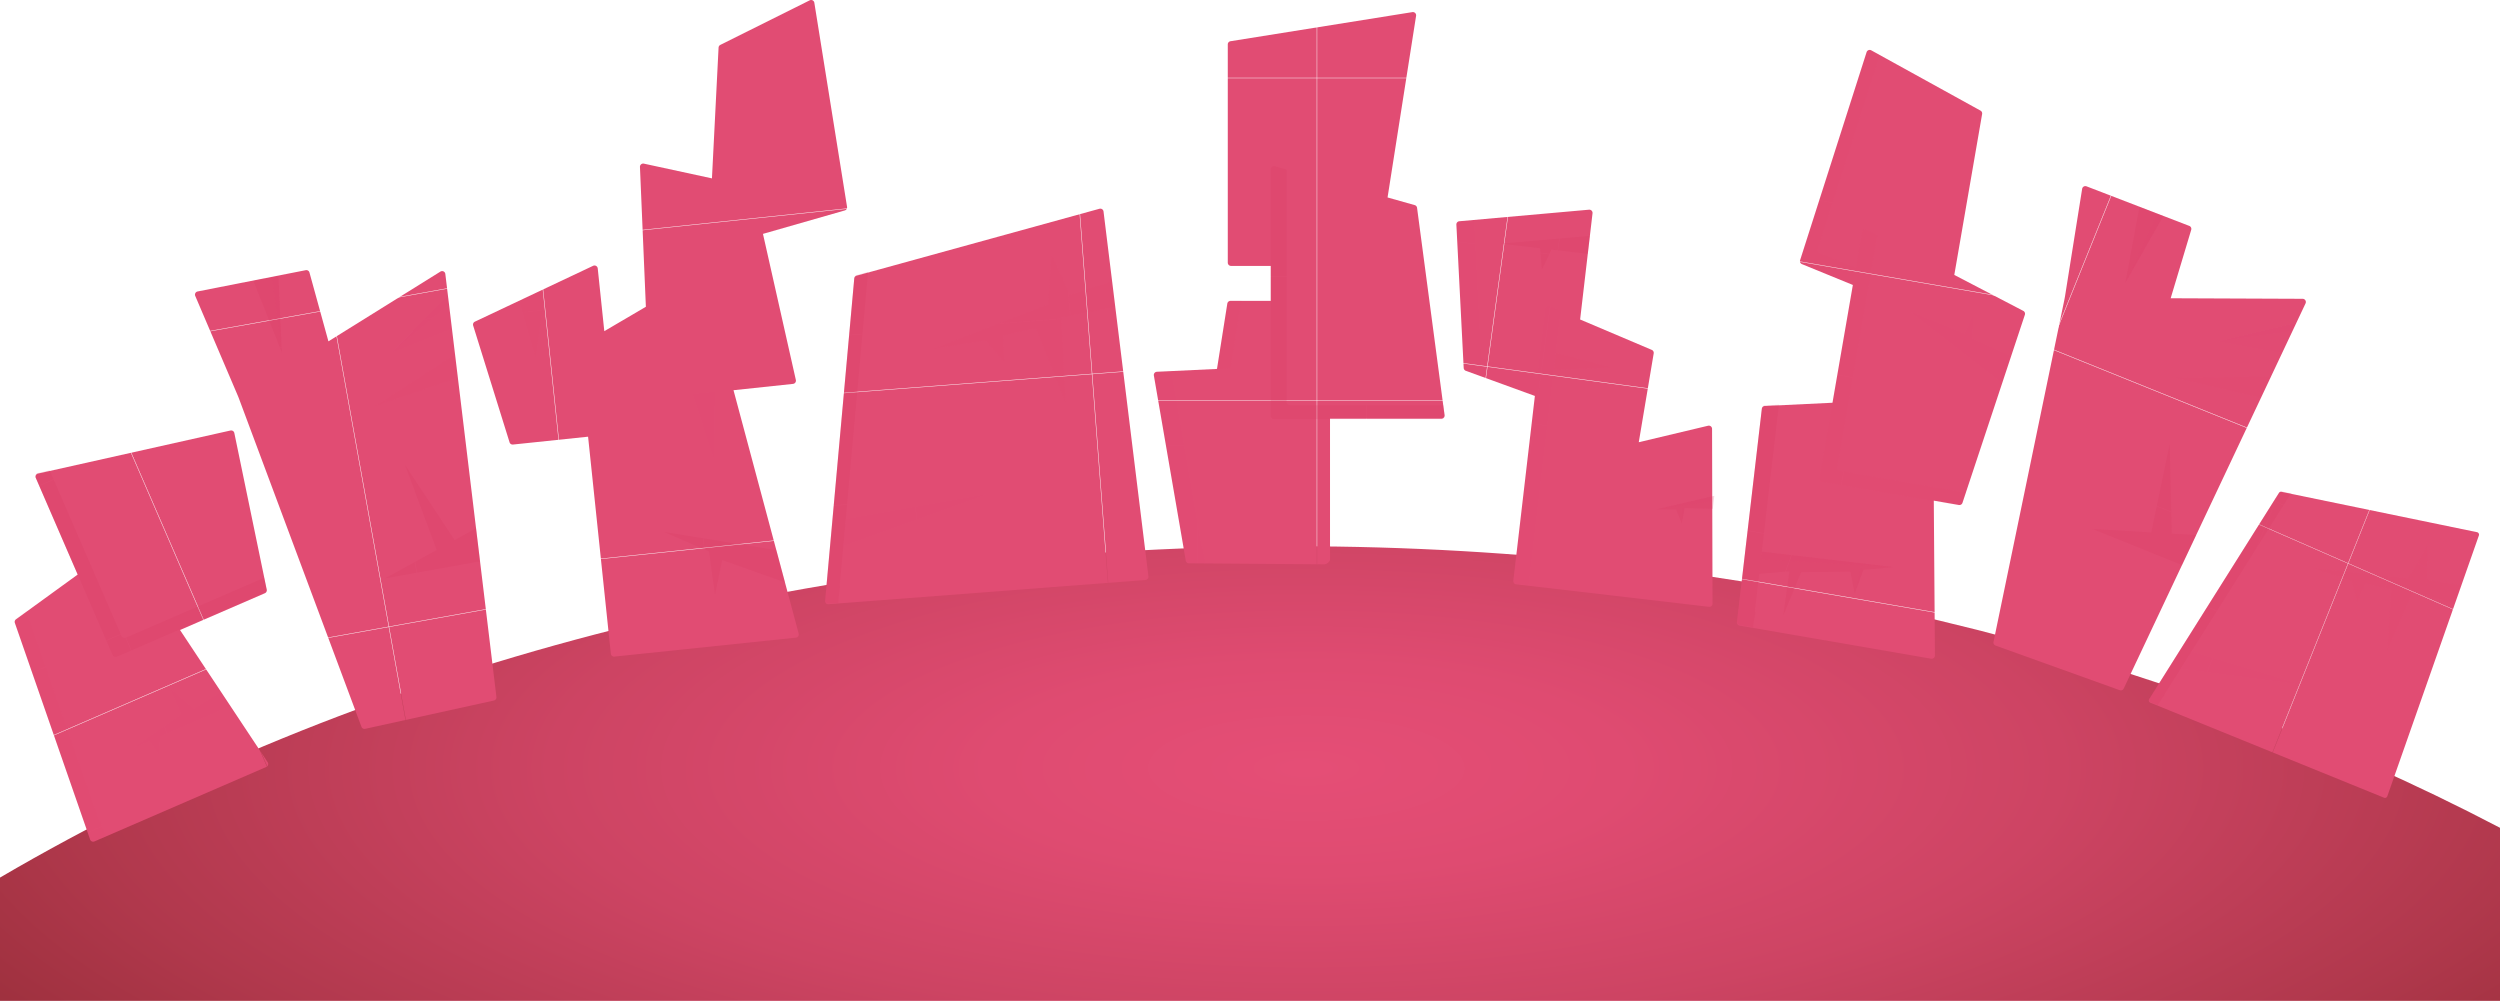 <svg xmlns="http://www.w3.org/2000/svg" xmlns:xlink="http://www.w3.org/1999/xlink" viewBox="0 0 1186.49 474.95"><defs><style>.cls-1{fill:none;}.cls-2{fill:#d9395f;}.cls-3{fill:#e14c73;}.cls-4{isolation:isolate;}.cls-5{fill:url(#radial-gradient);}.cls-6{fill:url(#New_Pattern_Swatch_7);}.cls-11,.cls-12,.cls-15,.cls-16,.cls-18,.cls-20,.cls-22,.cls-24,.cls-26,.cls-27,.cls-29,.cls-7,.cls-8{opacity:0.2;mix-blend-mode:multiply;}.cls-7,.cls-9{fill:url(#New_Pattern_Swatch_6);}.cls-8{fill:url(#New_Pattern_Swatch_6-7);}.cls-10{fill:url(#New_Pattern_Swatch_7-3);}.cls-11,.cls-13{fill:url(#New_Pattern_Swatch_6-23);}.cls-12{fill:url(#New_Pattern_Swatch_6-29);}.cls-14{fill:url(#New_Pattern_Swatch_7-5);}.cls-15{fill:url(#New_Pattern_Swatch_6-45);}.cls-16{fill:url(#New_Pattern_Swatch_6-51);}.cls-17{fill:url(#New_Pattern_Swatch_7-7);}.cls-18{fill:url(#New_Pattern_Swatch_6-63);}.cls-19{fill:url(#New_Pattern_Swatch_7-9);}.cls-20{fill:url(#New_Pattern_Swatch_6-93);}.cls-21{fill:url(#New_Pattern_Swatch_7-11);}.cls-22{fill:url(#New_Pattern_Swatch_6-125);}.cls-23{fill:url(#New_Pattern_Swatch_7-13);}.cls-24{fill:url(#New_Pattern_Swatch_6-141);}.cls-25{fill:url(#New_Pattern_Swatch_7-15);}.cls-26{fill:url(#New_Pattern_Swatch_6-157);}.cls-27{fill:url(#New_Pattern_Swatch_6-165);}.cls-28{fill:url(#New_Pattern_Swatch_7-17);}.cls-29{fill:url(#New_Pattern_Swatch_6-181);}</style><radialGradient id="radial-gradient" cx="619.94" cy="364.6" r="385.1" gradientTransform="translate(1713.75 -255.34) rotate(90) scale(1 3)" gradientUnits="userSpaceOnUse"><stop offset="0" stop-color="#e54e76"/><stop offset="0.13" stop-color="#df4b71"/><stop offset="0.31" stop-color="#cd4463"/><stop offset="0.51" stop-color="#b0384c"/><stop offset="0.74" stop-color="#87272c"/><stop offset="0.98" stop-color="#541104"/><stop offset="1" stop-color="#4f0f00"/></radialGradient><pattern id="New_Pattern_Swatch_7" data-name="New Pattern Swatch 7" width="695.06" height="695.06" patternTransform="translate(184.7 297.56) rotate(-10.19) scale(0.22)" patternUnits="userSpaceOnUse" viewBox="0 0 695.06 695.06"><rect class="cls-1" width="695.06" height="695.06"/><rect class="cls-3" width="695.06" height="695.06"/></pattern><pattern id="New_Pattern_Swatch_6" data-name="New Pattern Swatch 6" width="363.18" height="363.18" patternTransform="translate(280.35 277.67) rotate(-10.19) scale(0.22)" patternUnits="userSpaceOnUse" viewBox="0 0 363.18 363.18"><rect class="cls-1" width="363.18" height="363.18"/><rect class="cls-2" width="363.18" height="363.18"/></pattern><pattern id="New_Pattern_Swatch_6-7" data-name="New Pattern Swatch 6" width="363.18" height="363.18" patternTransform="translate(268.11 383.49) rotate(-11.07) scale(0.22)" patternUnits="userSpaceOnUse" viewBox="0 0 363.18 363.18"><rect class="cls-1" width="363.18" height="363.18"/><rect class="cls-2" width="363.18" height="363.18"/></pattern><pattern id="New_Pattern_Swatch_7-3" data-name="New Pattern Swatch 7" width="695.06" height="695.06" patternTransform="translate(90.9 304.78) rotate(21.98) scale(0.22)" patternUnits="userSpaceOnUse" viewBox="0 0 695.06 695.06"><rect class="cls-1" width="695.06" height="695.06"/><rect class="cls-3" width="695.06" height="695.06"/></pattern><pattern id="New_Pattern_Swatch_6-23" data-name="New Pattern Swatch 6" width="363.18" height="363.18" patternTransform="translate(260.57 105.07) rotate(21.98) scale(0.22)" patternUnits="userSpaceOnUse" viewBox="0 0 363.18 363.18"><rect class="cls-1" width="363.18" height="363.18"/><rect class="cls-2" width="363.18" height="363.18"/></pattern><pattern id="New_Pattern_Swatch_6-29" data-name="New Pattern Swatch 6" width="363.18" height="363.18" patternTransform="translate(294.4 64.9) rotate(21.1) scale(0.22)" patternUnits="userSpaceOnUse" viewBox="0 0 363.18 363.18"><rect class="cls-1" width="363.18" height="363.18"/><rect class="cls-2" width="363.18" height="363.18"/></pattern><pattern id="New_Pattern_Swatch_7-5" data-name="New Pattern Swatch 7" width="695.06" height="695.06" patternTransform="matrix(0.22, 0.03, -0.03, 0.22, 531.98, 306.34)" patternUnits="userSpaceOnUse" viewBox="0 0 695.06 695.06"><rect class="cls-1" width="695.06" height="695.06"/><rect class="cls-3" width="695.06" height="695.06"/></pattern><pattern id="New_Pattern_Swatch_6-45" data-name="New Pattern Swatch 6" width="363.18" height="363.18" patternTransform="matrix(0.22, 0.03, -0.03, 0.22, 338.72, 66.65)" patternUnits="userSpaceOnUse" viewBox="0 0 363.18 363.18"><rect class="cls-1" width="363.18" height="363.18"/><rect class="cls-2" width="363.18" height="363.18"/></pattern><pattern id="New_Pattern_Swatch_6-51" data-name="New Pattern Swatch 6" width="363.18" height="363.18" patternTransform="matrix(0.22, 0.03, -0.03, 0.22, 374.58, 92.08)" patternUnits="userSpaceOnUse" viewBox="0 0 363.18 363.18"><rect class="cls-1" width="363.18" height="363.18"/><rect class="cls-2" width="363.18" height="363.18"/></pattern><pattern id="New_Pattern_Swatch_7-7" data-name="New Pattern Swatch 7" width="695.06" height="695.06" patternTransform="translate(-17.22 451.02) rotate(-5.99) scale(0.22)" patternUnits="userSpaceOnUse" viewBox="0 0 695.06 695.06"><rect class="cls-1" width="695.06" height="695.06"/><rect class="cls-3" width="695.06" height="695.06"/></pattern><pattern id="New_Pattern_Swatch_6-63" data-name="New Pattern Swatch 6" width="363.18" height="363.18" patternTransform="translate(82.84 165.66) rotate(-5.99) scale(0.22)" patternUnits="userSpaceOnUse" viewBox="0 0 363.18 363.18"><rect class="cls-1" width="363.18" height="363.18"/><rect class="cls-2" width="363.18" height="363.18"/></pattern><pattern id="New_Pattern_Swatch_7-9" data-name="New Pattern Swatch 7" width="695.06" height="695.06" patternTransform="translate(472.01 190.25) scale(0.22)" patternUnits="userSpaceOnUse" viewBox="0 0 695.06 695.06"><rect class="cls-1" width="695.06" height="695.06"/><rect class="cls-3" width="695.06" height="695.06"/></pattern><pattern id="New_Pattern_Swatch_6-93" data-name="New Pattern Swatch 6" width="363.18" height="363.18" patternTransform="translate(248.14 131.24) scale(0.22)" patternUnits="userSpaceOnUse" viewBox="0 0 363.18 363.18"><rect class="cls-1" width="363.18" height="363.18"/><rect class="cls-2" width="363.18" height="363.18"/></pattern><pattern id="New_Pattern_Swatch_7-11" data-name="New Pattern Swatch 7" width="695.06" height="695.06" patternTransform="translate(72.09 365.34) rotate(-4.38) scale(0.22)" patternUnits="userSpaceOnUse" viewBox="0 0 695.06 695.06"><rect class="cls-1" width="695.06" height="695.06"/><rect class="cls-3" width="695.06" height="695.06"/></pattern><pattern id="New_Pattern_Swatch_6-125" data-name="New Pattern Swatch 6" width="363.18" height="363.18" patternTransform="translate(-124.54 279.86) rotate(-4.38) scale(0.22)" patternUnits="userSpaceOnUse" viewBox="0 0 363.18 363.18"><rect class="cls-1" width="363.18" height="363.18"/><rect class="cls-2" width="363.18" height="363.18"/></pattern><pattern id="New_Pattern_Swatch_7-13" data-name="New Pattern Swatch 7" width="695.06" height="695.06" patternTransform="matrix(0.16, 0.07, -0.06, 0.15, 56.55, 295.34)" patternUnits="userSpaceOnUse" viewBox="0 0 695.06 695.06"><rect class="cls-1" width="695.06" height="695.06"/><rect class="cls-3" width="695.06" height="695.06"/></pattern><pattern id="New_Pattern_Swatch_6-141" data-name="New Pattern Swatch 6" width="363.18" height="363.18" patternTransform="matrix(0.16, 0.07, -0.06, 0.15, 169.89, 289.03)" patternUnits="userSpaceOnUse" viewBox="0 0 363.18 363.18"><rect class="cls-1" width="363.18" height="363.18"/><rect class="cls-2" width="363.18" height="363.18"/></pattern><pattern id="New_Pattern_Swatch_7-15" data-name="New Pattern Swatch 7" width="695.06" height="695.06" patternTransform="translate(266.56 -132.73) rotate(9.81) scale(0.22)" patternUnits="userSpaceOnUse" viewBox="0 0 695.06 695.06"><rect class="cls-1" width="695.06" height="695.06"/><rect class="cls-3" width="695.06" height="695.06"/></pattern><pattern id="New_Pattern_Swatch_6-157" data-name="New Pattern Swatch 6" width="363.18" height="363.18" patternTransform="translate(158.86 135.97) rotate(9.81) scale(0.22)" patternUnits="userSpaceOnUse" viewBox="0 0 363.18 363.18"><rect class="cls-1" width="363.18" height="363.18"/><rect class="cls-2" width="363.18" height="363.18"/></pattern><pattern id="New_Pattern_Swatch_6-165" data-name="New Pattern Swatch 6" width="363.18" height="363.18" patternTransform="translate(312.56 101.8) rotate(20.2) scale(0.22)" patternUnits="userSpaceOnUse" viewBox="0 0 363.18 363.18"><rect class="cls-1" width="363.18" height="363.18"/><rect class="cls-2" width="363.18" height="363.18"/></pattern><pattern id="New_Pattern_Swatch_7-17" data-name="New Pattern Swatch 7" width="695.06" height="695.06" patternTransform="translate(-53.73 717.16) rotate(-23.43) scale(0.22)" patternUnits="userSpaceOnUse" viewBox="0 0 695.06 695.06"><rect class="cls-1" width="695.06" height="695.06"/><rect class="cls-3" width="695.06" height="695.06"/></pattern><pattern id="New_Pattern_Swatch_6-181" data-name="New Pattern Swatch 6" width="363.18" height="363.18" patternTransform="translate(100.49 195.16) rotate(-23.43) scale(0.22)" patternUnits="userSpaceOnUse" viewBox="0 0 363.18 363.18"><rect class="cls-1" width="363.18" height="363.18"/><rect class="cls-2" width="363.18" height="363.18"/></pattern></defs><g class="cls-4"><g id="Layer_2" data-name="Layer 2"><g id="Layer_4" data-name="Layer 4"><path class="cls-5" d="M1186.49,392.87V475H0v-58.5c167.68-98.31,381.55-157.24,614.52-157.24C828.21,259.21,1025.84,308.79,1186.49,392.87Z"/><path class="cls-6" d="M209,128.91,155.87,162l-9-32.67a1.53,1.53,0,0,0-1.78-1.1L93.78,138.33a1.54,1.54,0,0,0-1.12,2.11l20.22,47.39c.16.36.63,1.57.78,2l57.87,155.07a1.55,1.55,0,0,0,1.77,1l61.11-13.44a1.53,1.53,0,0,0,1.19-1.68L211.35,130A1.53,1.53,0,0,0,209,128.91Z"/><polygon class="cls-7" points="215.76 256.33 192.28 220.74 207.25 261.01 182.81 274.47 227.85 266.38 225.95 250.72 215.76 256.33"/><polygon class="cls-7" points="215.97 168.13 177.71 192.89 217.31 179.22 215.97 168.13"/><polygon class="cls-7" points="212.59 140.11 185.61 167.5 214.5 155.97 212.59 140.11"/><polygon class="cls-8" points="120.27 133.3 133.76 167.26 132.14 130.98 120.27 133.3"/><path class="cls-7" d="M180.81,344.17l-7.51,1.65a1.54,1.54,0,0,1-1.77-1L113.66,189.79c-.15-.39-.62-1.59-.78-2L92.66,140.44a1.54,1.54,0,0,1,1.12-2.11l6.91-1.35,69.93,181.08,6.17,16.52h0l.92,2.47a1.61,1.61,0,0,0,.34.53Z"/><polygon class="cls-8" points="132.14 130.98 133.76 167.26 129.07 131.53 132.14 130.98"/><polygon class="cls-8" points="185.61 167.5 213.12 144.46 212.59 140.11 185.61 167.5"/><polygon class="cls-8" points="177.71 192.89 215.97 168.13 216.42 172.58 177.71 192.89"/><polygon class="cls-8" points="207.37 260.95 208.18 263.04 182.81 274.47 207.37 260.95"/><polygon class="cls-8" points="225.95 250.72 226.45 254.81 214.86 260.03 213.46 257.6 192.28 220.74 215.76 256.33 225.95 250.72"/><polygon class="cls-9" points="214.86 260.03 213.46 257.6 213.46 257.6 214.86 260.03"/><path class="cls-10" d="M1092.82,141.81l-62.63-.26,9.75-32.47a1.53,1.53,0,0,0-.92-1.87L990.25,88.43a1.54,1.54,0,0,0-2.07,1.19l-8.11,50.87c-.06.4-.31,1.67-.39,2.08L946.11,304.65a1.53,1.53,0,0,0,1,1.75L1006,327.56a1.53,1.53,0,0,0,1.91-.79L1094.2,144A1.53,1.53,0,0,0,1092.82,141.81Z"/><polygon class="cls-11" points="1030.69 253.26 1029.75 210.63 1020.99 252.69 993.13 251.07 1035.56 268.2 1042.3 253.93 1030.69 253.26"/><polygon class="cls-11" points="1077.82 178.71 1032.25 179.3 1073.06 188.81 1077.82 178.71"/><polygon class="cls-11" points="1089.88 153.19 1052.46 162.01 1083.06 167.63 1089.88 153.19"/><polygon class="cls-12" points="1015.35 98.27 1008.69 134.21 1026.64 102.63 1015.35 98.27"/><path class="cls-11" d="M954.33,309l-7.23-2.6a1.53,1.53,0,0,1-1-1.75l33.57-162.08c.08-.41.33-1.68.39-2.07l8.11-50.88a1.54,1.54,0,0,1,2.07-1.19L996.82,91,959.61,281.48,956,298.75h0l-.53,2.59a1.34,1.34,0,0,0,0,.63Z"/><polygon class="cls-12" points="1026.64 102.63 1008.69 134.21 1023.75 101.46 1026.64 102.63"/><polygon class="cls-12" points="1052.46 162.01 1088 157.15 1089.88 153.19 1052.46 162.01"/><polygon class="cls-12" points="1032.25 179.3 1077.82 178.71 1075.83 182.72 1032.25 179.3"/><polygon class="cls-12" points="1021.12 252.7 1020.69 254.9 993.13 251.07 1021.12 252.7"/><polygon class="cls-12" points="1042.3 253.93 1040.54 257.66 1027.95 255.91 1028.06 253.11 1029.75 210.63 1030.68 253.26 1042.3 253.93"/><polygon class="cls-13" points="1027.95 255.91 1028.06 253.1 1028.06 253.11 1027.95 255.91"/><path class="cls-14" d="M812.54,203.54a1.53,1.53,0,0,0-1.89-1.49l-32.9,7.83,7.09-42.16a1.55,1.55,0,0,0-.92-1.67l-34-14.42,5.89-50.41a1.54,1.54,0,0,0-1.67-1.7L692.59,105a1.54,1.54,0,0,0-1.4,1.61l3.47,68a1.54,1.54,0,0,0,1,1.37l32.79,11.93-10.23,87.7a1.53,1.53,0,0,0,1.34,1.7l1.06.13,43.42,5.06,47,5.49a1.54,1.54,0,0,0,1.72-1.53Z"/><polygon class="cls-15" points="754.57 111.95 712.23 115.64 730.93 117.82 731.77 128 736.34 118.46 753.57 120.47 754.57 111.95"/><polygon class="cls-15" points="738.36 167.42 764.94 174.43 737.42 175.52 738.36 167.42"/><path class="cls-15" d="M740.7,147.42,725.49,277.73l-5.88-.69a1.53,1.53,0,0,1-1.35-1.7l10.23-87.7L695.7,175.71a1.56,1.56,0,0,1-1-1.37l-3.46-68a1.52,1.52,0,0,1,1.39-1.61l7-.62,3.29,64.57a1.53,1.53,0,0,0,1,1.36l25.58,9.31,3.84-32.92a1.54,1.54,0,0,1,2.13-1.24Z"/><polyline class="cls-16" points="813.6 235.31 786.09 241.74 795.45 241.81 798.17 248.45 799.54 241.14 812.88 241.48 813.54 235.8"/><polygon class="cls-15" points="754.57 111.95 712.23 115.64 754.21 115.01 754.57 111.95"/><polygon class="cls-15" points="736.34 118.46 734.6 118.25 731.77 128 736.34 118.46"/><polygon class="cls-15" points="738.36 167.42 737.89 171.47 765.58 174.7 738.36 167.42"/><polygon class="cls-16" points="786.09 241.74 812.58 237.91 812.87 235.48 786.09 241.74"/><polygon class="cls-16" points="799.54 241.14 797.9 240.95 798.4 247.87 799.54 241.14"/><path class="cls-17" d="M386.48,1.29a1.53,1.53,0,0,0-2.2-1.13L341.88,21.3a1.55,1.55,0,0,0-.85,1.3l-3.14,62.06-32.31-7a1.54,1.54,0,0,0-1.86,1.57l2.81,66.36L286.8,157.17l-3.12-29.79a1.54,1.54,0,0,0-2.18-1.23l-56.13,26.51a1.54,1.54,0,0,0-.81,1.85l17.27,55.4a1.53,1.53,0,0,0,1.63,1.07l35.64-3.73,10.8,103a1.54,1.54,0,0,0,1.69,1.37l86.14-9a1.53,1.53,0,0,0,1.32-1.92L348.12,185.19l28.25-3a1.54,1.54,0,0,0,1.34-1.86L362.1,111l38.82-11.12A1.53,1.53,0,0,0,402,98.12Z"/><polygon class="cls-18" points="368.47 261.12 315.1 252.46 336.49 261.71 339.34 282.37 342.73 265.79 372.56 276.38 368.47 261.12"/><polygon class="cls-18" points="246.47 142.69 254.17 169.61 258.98 136.79 246.47 142.69"/><polygon class="cls-18" points="328.65 186.95 338.99 218.25 339.28 185.83 328.65 186.95"/><polygon class="cls-18" points="390.37 25.52 355.42 46.77 379.95 38.56 387.34 63.19 385.28 36.68 391.83 34.62 390.37 25.52"/><polygon class="cls-18" points="365.61 40.57 364.11 29.75 370.25 37.75 365.61 40.57"/><path class="cls-18" d="M281.64,159.9l15.81,150.78-5.89.62a1.55,1.55,0,0,1-1.69-1.37l-10.8-103-35.64,3.74a1.53,1.53,0,0,1-1.63-1.07l-17.27-55.41a1.54,1.54,0,0,1,.81-1.84l6.65-3.14,16.54,53.06a1.55,1.55,0,0,0,1.63,1.08l28.23-3L274.68,165a1.51,1.51,0,0,1,.75-1.48Z"/><path class="cls-18" d="M376.61,175.3l-59.89,6.28a1.55,1.55,0,0,1-1.7-1.46L310.71,78.53l-5.16-1.12A1.53,1.53,0,0,0,303.69,79l4.6,108.46a1.54,1.54,0,0,0,1.69,1.47l66.36-7a1.54,1.54,0,0,0,1.34-1.87Z"/><path class="cls-18" d="M401.37,94,345,110.19a1.54,1.54,0,0,1-2-1.56l4.58-90.46L341.85,21a1.55,1.55,0,0,0-.85,1.3L336.26,116a8.27,8.27,0,0,0,.21,2.13l7.36,13.72-1.62-15.44,1.38-.4,5.82,7.82,1.71-10,49.77-14.26A1.53,1.53,0,0,0,402,97.84Z"/><polygon class="cls-18" points="258.98 136.79 254.17 169.61 255.48 138.44 258.98 136.79"/><polygon class="cls-18" points="355.42 46.77 365.56 40.6 365.67 41.64 355.42 46.77"/><polygon class="cls-18" points="390.93 29 369.46 39.74 368.85 38.6 364.12 29.75 370.25 37.75 390.37 25.52 390.93 29"/><polygon class="cls-18" points="385.28 36.68 387.34 63.19 383.8 35.78 385.28 36.68"/><polygon class="cls-18" points="339.28 185.83 338.99 218.25 335.63 186.22 339.28 185.83"/><polygon class="cls-18" points="339.34 282.37 340.59 261.07 342.73 265.79 339.34 282.37"/><polygon class="cls-18" points="368.47 261.12 369.64 265.49 315.1 252.46 368.47 261.12"/><path class="cls-19" d="M672.53,98.63a1.54,1.54,0,0,0-1.1-1.28l-12.9-3.64,13.54-86.2a1.54,1.54,0,0,0-1.76-1.76L584,19.56a1.53,1.53,0,0,0-1.3,1.51V124.66a1.54,1.54,0,0,0,1.54,1.54H603.1v16.6H584a1.54,1.54,0,0,0-1.52,1.29l-4.9,31-28.52,1.35a1.53,1.53,0,0,0-1.44,1.79l15.15,87.85a1.53,1.53,0,0,0,1.5,1.27l64.48.48a3.7,3.7,0,0,0,2.47-2V198.69h52.83a1.53,1.53,0,0,0,1.52-1.74Z"/><path class="cls-20" d="M684.09,198.92H604.64a1.54,1.54,0,0,1-1.54-1.53v-117a1.54,1.54,0,0,1,2-1.48l5.5,1.56V190.8a1.54,1.54,0,0,0,1.54,1.54H685l.64,4.84A1.53,1.53,0,0,1,684.09,198.92Z"/><path class="cls-20" d="M589.14,142.51H584a1.53,1.53,0,0,0-1.51,1.3l-5,31.8a39,39,0,0,1,6.56-.88Z"/><path class="cls-20" d="M572.1,267.14l-7.79-.06a1.54,1.54,0,0,1-1.5-1.28L547.66,178a1.54,1.54,0,0,1,1.44-1.8l6.79-.32L566.09,235v0l4.15,24.07.34,0Z"/><path class="cls-20" d="M603.1,125.91H584.26a1.54,1.54,0,0,1-1.54-1.54V20.79a1.55,1.55,0,0,1,1.3-1.52l6.16-1v99.5a1.54,1.54,0,0,0,1.54,1.54H603.1Z"/><polygon class="cls-20" points="590.18 36.88 648.98 22.93 635.87 29.15 635.87 41.26 630.32 32.09 608.47 40.41 607.63 62.77 603.1 41.93 590.18 47.98 590.18 36.88"/><polygon class="cls-20" points="678.37 142.51 656.04 132.19 650.83 156.06 650.15 128.99 627.8 118.74 658.32 124.8 658.36 124.64 661.75 111.69 664.95 125.91 676.57 128.99 678.37 142.51"/><polygon class="cls-20" points="631.26 221.49 629.95 221.83 597.21 230.35 631.26 232.03 631.26 221.49"/><polygon class="cls-20" points="558.12 188.74 592.91 188.74 560.16 200.56 558.12 188.74"/><polygon class="cls-20" points="648.98 22.93 590.18 40.75 590.18 36.88 648.98 22.93"/><polygon class="cls-20" points="635.87 41.26 633.84 28.41 635.87 29.15 635.87 41.26"/><polygon class="cls-20" points="607.63 62.77 608.47 40.41 606.81 38.83 607.63 62.77"/><polygon class="cls-20" points="658.37 124.64 657.55 127.85 627.8 118.74 658.32 124.8 658.36 124.64 658.37 124.64"/><polygon class="cls-20" points="677.22 133.87 662.6 129.39 662.41 125.42 661.75 111.69 664.95 125.91 676.57 128.99 677.22 133.87"/><polygon class="cls-20" points="650.83 156.06 654.4 129 656.04 132.19 650.83 156.06"/><polygon class="cls-20" points="558.12 188.74 592.91 188.74 558.98 193.76 558.12 188.74"/><polygon class="cls-20" points="631.26 221.49 631.26 225.45 597.21 230.35 631.26 221.49"/><path class="cls-21" d="M521.8,99.08,406.55,130.84a1.54,1.54,0,0,0-1.12,1.34l-13.82,152.9a1.53,1.53,0,0,0,1.65,1.67l150.37-11.5a1.53,1.53,0,0,0,1.41-1.72L523.73,100.37A1.53,1.53,0,0,0,521.8,99.08Z"/><path class="cls-22" d="M398.63,278.92c0-.13,0-.27.07-.4a1.45,1.45,0,0,1-.17-.85L412,129.06l-5.43,1.5a1.53,1.53,0,0,0-1.12,1.34L391.59,284.8a1.53,1.53,0,0,0,1.65,1.67l4.64-.35A66,66,0,0,1,398.63,278.92Z"/><polygon class="cls-22" points="529.31 145.67 503.67 150.62 505.75 191.03 491.58 155.7 476.01 159.25 476.65 172.02 467.76 161.57 443.11 165.48 497.43 144.48 497.47 144.46 499.02 120.74 507.91 139.96 527.8 133.45 529.31 145.67"/><polygon class="cls-22" points="401.36 246.31 469.27 234.28 400.2 259.15 401.36 246.31"/><polygon class="cls-22" points="401.36 246.31 400.87 251.75 469.27 234.28 401.36 246.31"/><polygon class="cls-22" points="497.43 144.48 497.13 147.94 443.11 165.48 497.43 144.48"/><polygon class="cls-22" points="528.35 137.8 506.47 144.91 505.26 141 499.02 120.74 507.91 139.96 527.8 133.45 528.35 137.8"/><polygon class="cls-22" points="505.75 191.03 503.67 150.62 501.17 148.76 505.75 191.03"/><polygon class="cls-22" points="476.65 172.02 476.01 159.25 474.19 157.17 476.65 172.02"/><path class="cls-23" d="M1175.53,252.56l-92.7-19.13a1.19,1.19,0,0,0-1.25.51L1020,331.81a1.17,1.17,0,0,0,.6,1.7l110.82,45.07a1.17,1.17,0,0,0,1.58-.66l43.48-123.81A1.21,1.21,0,0,0,1175.53,252.56Z"/><path class="cls-24" d="M1027.06,330.14a2.35,2.35,0,0,1,.19-.25,1.08,1.08,0,0,1,.16-.63l59.87-95.12-4.37-.9a1.19,1.19,0,0,0-1.25.5l-61.59,97.87a1.17,1.17,0,0,0,.6,1.7l3.42,1.4A47.09,47.09,0,0,1,1027.06,330.14Z"/><polygon class="cls-24" points="1165.1 286.5 1145.19 280.82 1132.99 308.7 1134.88 280 1122.6 276.91 1118.73 285.71 1115.95 275.57 1097.1 269.54 1142.83 274.51 1142.87 274.51 1152 259.12 1151.82 275.15 1168.16 277.76 1165.1 286.5"/><polygon class="cls-24" points="1040.04 309.19 1092.41 324.95 1034.87 317.4 1040.04 309.19"/><polygon class="cls-24" points="1040.04 309.19 1037.85 312.67 1092.41 324.95 1040.04 309.19"/><polygon class="cls-24" points="1142.83 274.51 1141.45 276.73 1097.1 269.54 1142.83 274.51"/><polygon class="cls-24" points="1167.08 280.88 1149.12 277.97 1149.58 274.92 1152 259.12 1151.82 275.15 1168.16 277.76 1167.08 280.88"/><polygon class="cls-24" points="1132.99 308.7 1145.19 280.82 1144.04 278.7 1132.99 308.7"/><polygon class="cls-24" points="1118.73 285.71 1122.6 276.91 1122.01 274.88 1118.73 285.71"/><path class="cls-25" d="M960.22,147.53,927.5,130.48,940.71,54.1a1.53,1.53,0,0,0-.77-1.6L888.09,23.89a1.54,1.54,0,0,0-2.21.88l-31.55,98.7a1.54,1.54,0,0,0,.88,1.89l24.15,9.88-9.67,55.9-32.08,1.54a1.53,1.53,0,0,0-1.45,1.36L824.35,295.21a1.54,1.54,0,0,0,1.27,1.69l90.89,15.72a1.54,1.54,0,0,0,1.8-1.53l-.54-73.49,11.88,2.06a1.53,1.53,0,0,0,1.72-1L961,149.38A1.54,1.54,0,0,0,960.22,147.53Z"/><path class="cls-26" d="M832.74,293.15c0-.36.07-.72.12-1.07s.14-.93.24-1.38a1.47,1.47,0,0,1-.22-1l11.38-97.62-6.61.31a1.54,1.54,0,0,0-1.45,1.36L824.4,294.93a1.54,1.54,0,0,0,1.26,1.69l6.41,1.11c0-.77.11-1.53.2-2.28A18.73,18.73,0,0,1,832.74,293.15Z"/><path class="cls-26" d="M933,233.81l-1.68,5.06a1.54,1.54,0,0,1-1.72,1l-64.86-11.21a1.55,1.55,0,0,1-1.25-1.78L879.57,134l-.28,1.16-24.14-9.88a1.53,1.53,0,0,1-.88-1.89l31.55-98.71a1.53,1.53,0,0,1,2.2-.87l4.15,2.28-29.43,92.08a1.54,1.54,0,0,0,.88,1.89l17.15,7,2.92-16.91a1.53,1.53,0,0,1,2.22-1.1l5.08,2.64-19,110a1.53,1.53,0,0,0,1.25,1.78Z"/><polygon class="cls-26" points="954.45 169.03 953.23 172.73 950.22 181.79 906.2 147.66 932.32 158.32 932.33 158.32 936.64 149.17 936.05 160.13 936.02 160.63 954.45 169.03"/><polygon class="cls-26" points="907.64 34.67 901.69 69.09 890.88 68.59 900.77 74.39 897.68 92.28 916.3 39.46 907.64 34.67"/><polygon class="cls-27" points="836.14 261.81 898.86 269.15 884.41 270.46 880.23 281.81 878.19 271.3 854.81 271.56 846.3 292.26 849.25 271.13 834.9 272.36 836.14 261.81"/><polygon class="cls-27" points="898.86 269.15 835.76 265.46 836.14 261.81 898.86 269.15"/><polygon class="cls-27" points="880.23 281.81 882.77 269.06 884.41 270.46 880.23 281.81"/><polygon class="cls-27" points="846.3 292.26 854.81 271.56 853.81 269.5 846.3 292.26"/><polygon class="cls-26" points="916.3 39.46 897.68 92.28 913.62 37.97 916.3 39.46"/><polygon class="cls-26" points="890.88 68.59 901.69 69.09 902.55 70.61 890.88 68.59"/><polygon class="cls-26" points="906.2 147.66 932.32 158.32 931.05 160.91 906.2 147.66"/><polygon class="cls-26" points="954.45 169.03 953.23 172.73 934.31 162.65 936.64 149.17 936.05 160.13 936.02 160.63 954.45 169.03"/><path class="cls-28" d="M109.38,204.32,18.09,224.75A1.53,1.53,0,0,0,17,226.86l19.86,45.82L7.61,293.91a1.53,1.53,0,0,0-.55,1.75L42.77,398.43a1.53,1.53,0,0,0,2.06.9L126.36,364a1.53,1.53,0,0,0,.67-2.26L85.44,299l40.26-17.45a1.53,1.53,0,0,0,.89-1.72l-15.37-74.3A1.54,1.54,0,0,0,109.38,204.32Z"/><path class="cls-29" d="M59.68,302.66a1.53,1.53,0,0,1-2-.8L23.58,223.24,18,224.49a1.53,1.53,0,0,0-1.07,2.11l36.52,84.27a1.55,1.55,0,0,0,2,.8l70.14-30.4a1.53,1.53,0,0,0,.89-1.72l-1.11-5.36Z"/><path class="cls-29" d="M49.38,394.54c-.17-.36-.33-.72-.48-1.09a18.14,18.14,0,0,1-1-3.33,1.5,1.5,0,0,1-1-1l-34.44-99.1-5,3.59a1.54,1.54,0,0,0-.55,1.75L42.66,398.17a1.53,1.53,0,0,0,2.06.9l5.75-2.49C50.08,395.91,49.72,395.23,49.38,394.54Z"/><polygon class="cls-29" points="109.35 335.06 75.94 349.54 75.49 358.35 71.1 351.64 62.78 355.25 86.03 339.01 80.68 326.67 91.41 335.97 91.95 336.44 104.92 328.37 106.69 331.05 106.69 331.05 109.35 335.06"/><polygon class="cls-29" points="41.29 219.56 53.55 257.33 68.38 254.34 80.85 283.11 74.35 245.58 60.28 248.06 58.69 239.3 69.59 234.58 56.61 234.51 56.32 216.19 41.29 219.56"/><polygon class="cls-29" points="17.8 305.49 35.2 302.9 21.57 316.31 17.8 305.49"/><polygon class="cls-29" points="69.59 234.58 54.25 236.07 53.6 216.8 56.32 216.19 56.61 234.51 69.59 234.58"/><polygon class="cls-29" points="74.35 245.58 74.56 246.79 80.85 283.11 71.72 247.37 58.65 250.02 56.33 240.33 58.69 239.3 60.29 248.06 71.39 246.1 74.35 245.58"/><polygon class="cls-29" points="17.8 305.49 35.2 302.9 19.3 309.79 17.8 305.49"/><polygon class="cls-29" points="62.78 355.25 86.03 339.01 87.23 341.78 62.78 355.25"/><polygon class="cls-29" points="106.69 331.05 106.69 331.05 91.71 339.31 89.66 336.96 80.68 326.67 91.41 335.97 91.95 336.44 104.92 328.37 106.69 331.05"/><polygon class="cls-29" points="75.94 349.54 75.49 358.35 74.88 348.87 75.94 349.54"/></g></g></g></svg>